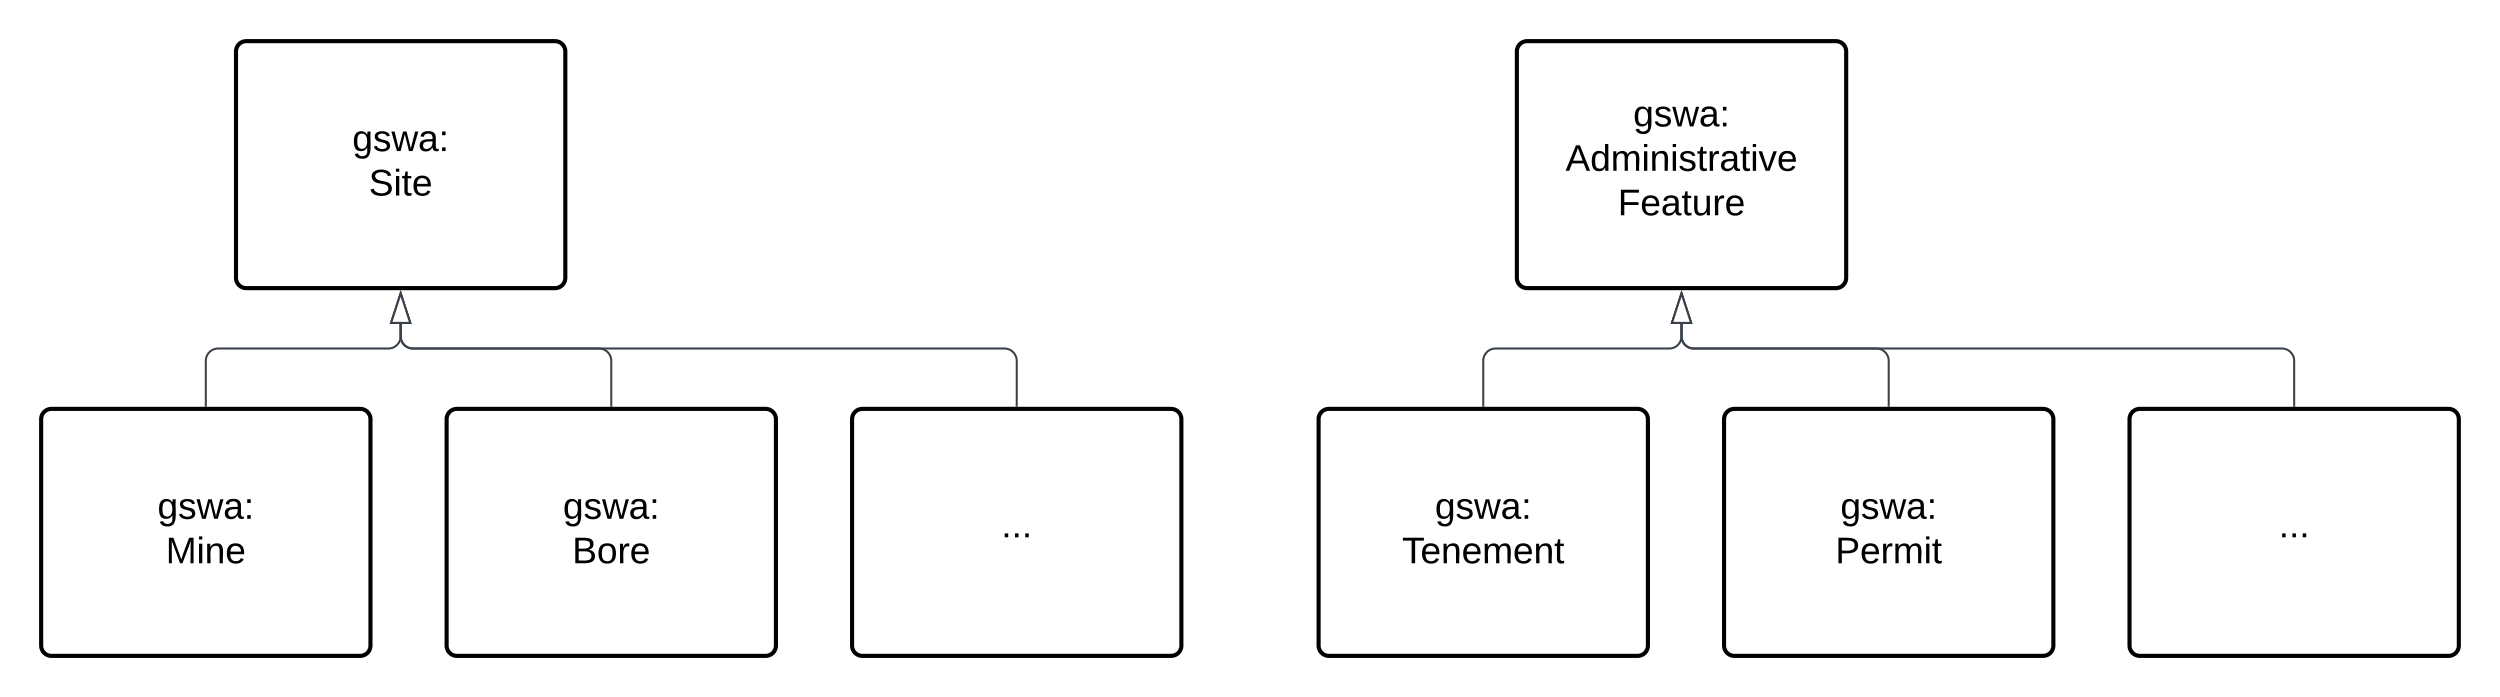 <svg xmlns="http://www.w3.org/2000/svg" xmlns:xlink="http://www.w3.org/1999/xlink" xmlns:lucid="lucid" width="1214.67" height="338.67"><g transform="translate(-615.333 -253.333)" lucid:page-tab-id="ip3XjgBK~jyr"><path d="M500 0h1500v1000H500z" fill="#fff"/><path d="M635.33 457a5 5 0 0 1 5-5h150a5 5 0 0 1 5 5v110a5 5 0 0 1-5 5h-150a5 5 0 0 1-5-5z" stroke="#000" stroke-width="2" fill="#fff"/><use xlink:href="#a" transform="matrix(1,0,0,1,647.333,464) translate(44.525 41.4)"/><use xlink:href="#b" transform="matrix(1,0,0,1,647.333,464) translate(48.55 63)"/><path d="M832.33 457a5 5 0 0 1 5-5h150a5 5 0 0 1 5 5v110a5 5 0 0 1-5 5h-150a5 5 0 0 1-5-5z" stroke="#000" stroke-width="2" fill="#fff"/><use xlink:href="#a" transform="matrix(1,0,0,1,844.333,464) translate(44.525 41.4)"/><use xlink:href="#c" transform="matrix(1,0,0,1,844.333,464) translate(49.025 63)"/><path d="M730 278.33a5 5 0 0 1 5-5h150a5 5 0 0 1 5 5v110a5 5 0 0 1-5 5H735a5 5 0 0 1-5-5z" stroke="#000" stroke-width="2" fill="#fff"/><use xlink:href="#a" transform="matrix(1,0,0,1,742,285.333) translate(44.525 41.4)"/><use xlink:href="#d" transform="matrix(1,0,0,1,742,285.333) translate(52.525 63)"/><path d="M715.33 450.5v-21.83a6 6 0 0 1 6-6H804a6 6 0 0 0 6-6v-5.95" stroke="#3a414a" fill="none"/><path d="M715.83 451h-1v-.5h1z" stroke="#3a414a" stroke-width=".05" fill="#3a414a"/><path d="M810 395.95l4.63 14.27h-9.26z" stroke="#3a414a" fill="#fff"/><path d="M912.33 450.5v-21.83a6 6 0 0 0-6-6H816a6 6 0 0 1-6-6v-5.95" stroke="#3a414a" fill="none"/><path d="M912.83 451h-1v-.5h1z" stroke="#3a414a" stroke-width=".05" fill="#3a414a"/><path d="M810 395.95l4.63 14.27h-9.26z" stroke="#3a414a" fill="#fff"/><path d="M1352.33 278.33a5 5 0 0 1 5-5h150a5 5 0 0 1 5 5v110a5 5 0 0 1-5 5h-150a5 5 0 0 1-5-5z" stroke="#000" stroke-width="2" fill="#fff"/><use xlink:href="#a" transform="matrix(1,0,0,1,1364.333,285.333) translate(44.525 29.4)"/><use xlink:href="#e" transform="matrix(1,0,0,1,1364.333,285.333) translate(11.625 51)"/><use xlink:href="#f" transform="matrix(1,0,0,1,1364.333,285.333) translate(37.05 72.6)"/><path d="M1453 457a5 5 0 0 1 5-5h150a5 5 0 0 1 5 5v110a5 5 0 0 1-5 5h-150a5 5 0 0 1-5-5z" stroke="#000" stroke-width="2" fill="#fff"/><use xlink:href="#a" transform="matrix(1,0,0,1,1465,464) translate(44.525 41.4)"/><use xlink:href="#g" transform="matrix(1,0,0,1,1465,464) translate(42.075 63)"/><path d="M1256 457a5 5 0 0 1 5-5h150a5 5 0 0 1 5 5v110a5 5 0 0 1-5 5h-150a5 5 0 0 1-5-5z" stroke="#000" stroke-width="2" fill="#fff"/><use xlink:href="#a" transform="matrix(1,0,0,1,1268,464) translate(44.525 41.4)"/><use xlink:href="#h" transform="matrix(1,0,0,1,1268,464) translate(28.55 63)"/><path d="M1336 450.5v-21.83a6 6 0 0 1 6-6h84.33a6 6 0 0 0 6-6v-5.95" stroke="#3a414a" fill="none"/><path d="M1336.5 451h-1v-.5h1z" stroke="#3a414a" stroke-width=".05" fill="#3a414a"/><path d="M1432.33 395.95l4.64 14.27h-9.27z" stroke="#3a414a" fill="#fff"/><path d="M1533 450.5v-21.83a6 6 0 0 0-6-6h-88.67a6 6 0 0 1-6-6v-5.95" stroke="#3a414a" fill="none"/><path d="M1533.5 451h-1v-.5h1z" stroke="#3a414a" stroke-width=".05" fill="#3a414a"/><path d="M1432.33 395.95l4.64 14.27h-9.27z" stroke="#3a414a" fill="#fff"/><path d="M1029.33 457a5 5 0 0 1 5-5h150a5 5 0 0 1 5 5v110a5 5 0 0 1-5 5h-150a5 5 0 0 1-5-5z" stroke="#000" stroke-width="2" fill="#fff"/><use xlink:href="#i" transform="matrix(1,0,0,1,1041.333,464) translate(60.5 50.4)"/><path d="M1109.33 450.5v-21.83a6 6 0 0 0-6-6H816a6 6 0 0 1-6-6v-5.95" stroke="#3a414a" fill="none"/><path d="M1109.83 451h-1v-.5h1z" stroke="#3a414a" stroke-width=".05" fill="#3a414a"/><path d="M810 395.95l4.63 14.27h-9.26z" stroke="#3a414a" fill="#fff"/><path d="M1650 457a5 5 0 0 1 5-5h150a5 5 0 0 1 5 5v110a5 5 0 0 1-5 5h-150a5 5 0 0 1-5-5z" stroke="#000" stroke-width="2" fill="#fff"/><g><use xlink:href="#i" transform="matrix(1,0,0,1,1662,464) translate(60.5 50.4)"/></g><path d="M1730 450.5v-21.83a6 6 0 0 0-6-6h-285.67a6 6 0 0 1-6-6v-5.95" stroke="#3a414a" fill="none"/><path d="M1730.5 451h-1v-.5h1z" stroke="#3a414a" stroke-width=".05" fill="#3a414a"/><path d="M1432.33 395.95l4.64 14.27h-9.27z" stroke="#3a414a" fill="#fff"/><defs><path d="M177-190C167-65 218 103 67 71c-23-6-38-20-44-43l32-5c15 47 100 32 89-28v-30C133-14 115 1 83 1 29 1 15-40 15-95c0-56 16-97 71-98 29-1 48 16 59 35 1-10 0-23 2-32h30zM94-22c36 0 50-32 50-73 0-42-14-75-50-75-39 0-46 34-46 75s6 73 46 73" id="j"/><path d="M135-143c-3-34-86-38-87 0 15 53 115 12 119 90S17 21 10-45l28-5c4 36 97 45 98 0-10-56-113-15-118-90-4-57 82-63 122-42 12 7 21 19 24 35" id="k"/><path d="M206 0h-36l-40-164L89 0H53L-1-190h32L70-26l43-164h34l41 164 42-164h31" id="l"/><path d="M141-36C126-15 110 5 73 4 37 3 15-17 15-53c-1-64 63-63 125-63 3-35-9-54-41-54-24 1-41 7-42 31l-33-3c5-37 33-52 76-52 45 0 72 20 72 64v82c-1 20 7 32 28 27v20c-31 9-61-2-59-35zM48-53c0 20 12 33 32 33 41-3 63-29 60-74-43 2-92-5-92 41" id="m"/><path d="M33-154v-36h34v36H33zM33 0v-36h34V0H33" id="n"/><g id="a"><use transform="matrix(0.05,0,0,0.05,0,0)" xlink:href="#j"/><use transform="matrix(0.05,0,0,0.05,10,0)" xlink:href="#k"/><use transform="matrix(0.05,0,0,0.05,19,0)" xlink:href="#l"/><use transform="matrix(0.05,0,0,0.05,31.95,0)" xlink:href="#m"/><use transform="matrix(0.05,0,0,0.05,41.95,0)" xlink:href="#n"/></g><path d="M240 0l2-218c-23 76-54 145-80 218h-23L58-218 59 0H30v-248h44l77 211c21-75 51-140 76-211h43V0h-30" id="o"/><path d="M24-231v-30h32v30H24zM24 0v-190h32V0H24" id="p"/><path d="M117-194c89-4 53 116 60 194h-32v-121c0-31-8-49-39-48C34-167 62-67 57 0H25l-1-190h30c1 10-1 24 2 32 11-22 29-35 61-36" id="q"/><path d="M100-194c63 0 86 42 84 106H49c0 40 14 67 53 68 26 1 43-12 49-29l28 8c-11 28-37 45-77 45C44 4 14-33 15-96c1-61 26-98 85-98zm52 81c6-60-76-77-97-28-3 7-6 17-6 28h103" id="r"/><g id="b"><use transform="matrix(0.05,0,0,0.05,0,0)" xlink:href="#o"/><use transform="matrix(0.05,0,0,0.05,14.95,0)" xlink:href="#p"/><use transform="matrix(0.05,0,0,0.05,18.9,0)" xlink:href="#q"/><use transform="matrix(0.05,0,0,0.05,28.9,0)" xlink:href="#r"/></g><path d="M160-131c35 5 61 23 61 61C221 17 115-2 30 0v-248c76 3 177-17 177 60 0 33-19 50-47 57zm-97-11c50-1 110 9 110-42 0-47-63-36-110-37v79zm0 115c55-2 124 14 124-45 0-56-70-42-124-44v89" id="s"/><path d="M100-194c62-1 85 37 85 99 1 63-27 99-86 99S16-35 15-95c0-66 28-99 85-99zM99-20c44 1 53-31 53-75 0-43-8-75-51-75s-53 32-53 75 10 74 51 75" id="t"/><path d="M114-163C36-179 61-72 57 0H25l-1-190h30c1 12-1 29 2 39 6-27 23-49 58-41v29" id="u"/><g id="c"><use transform="matrix(0.05,0,0,0.05,0,0)" xlink:href="#s"/><use transform="matrix(0.05,0,0,0.05,12,0)" xlink:href="#t"/><use transform="matrix(0.05,0,0,0.05,22,0)" xlink:href="#u"/><use transform="matrix(0.05,0,0,0.05,27.95,0)" xlink:href="#r"/></g><path d="M185-189c-5-48-123-54-124 2 14 75 158 14 163 119 3 78-121 87-175 55-17-10-28-26-33-46l33-7c5 56 141 63 141-1 0-78-155-14-162-118-5-82 145-84 179-34 5 7 8 16 11 25" id="v"/><path d="M59-47c-2 24 18 29 38 22v24C64 9 27 4 27-40v-127H5v-23h24l9-43h21v43h35v23H59v120" id="w"/><g id="d"><use transform="matrix(0.05,0,0,0.05,0,0)" xlink:href="#v"/><use transform="matrix(0.05,0,0,0.05,12,0)" xlink:href="#p"/><use transform="matrix(0.05,0,0,0.05,15.95,0)" xlink:href="#w"/><use transform="matrix(0.05,0,0,0.05,20.95,0)" xlink:href="#r"/></g><path d="M205 0l-28-72H64L36 0H1l101-248h38L239 0h-34zm-38-99l-47-123c-12 45-31 82-46 123h93" id="x"/><path d="M85-194c31 0 48 13 60 33l-1-100h32l1 261h-30c-2-10 0-23-3-31C134-8 116 4 85 4 32 4 16-35 15-94c0-66 23-100 70-100zm9 24c-40 0-46 34-46 75 0 40 6 74 45 74 42 0 51-32 51-76 0-42-9-74-50-73" id="y"/><path d="M210-169c-67 3-38 105-44 169h-31v-121c0-29-5-50-35-48C34-165 62-65 56 0H25l-1-190h30c1 10-1 24 2 32 10-44 99-50 107 0 11-21 27-35 58-36 85-2 47 119 55 194h-31v-121c0-29-5-49-35-48" id="z"/><path d="M108 0H70L1-190h34L89-25l56-165h34" id="A"/><g id="e"><use transform="matrix(0.05,0,0,0.05,0,0)" xlink:href="#x"/><use transform="matrix(0.05,0,0,0.05,12,0)" xlink:href="#y"/><use transform="matrix(0.05,0,0,0.05,22,0)" xlink:href="#z"/><use transform="matrix(0.05,0,0,0.05,36.95,0)" xlink:href="#p"/><use transform="matrix(0.05,0,0,0.05,40.9,0)" xlink:href="#q"/><use transform="matrix(0.05,0,0,0.05,50.9,0)" xlink:href="#p"/><use transform="matrix(0.05,0,0,0.05,54.85,0)" xlink:href="#k"/><use transform="matrix(0.05,0,0,0.05,63.85,0)" xlink:href="#w"/><use transform="matrix(0.05,0,0,0.05,68.85,0)" xlink:href="#u"/><use transform="matrix(0.05,0,0,0.05,74.8,0)" xlink:href="#m"/><use transform="matrix(0.05,0,0,0.05,84.8,0)" xlink:href="#w"/><use transform="matrix(0.05,0,0,0.05,89.8,0)" xlink:href="#p"/><use transform="matrix(0.05,0,0,0.05,93.75,0)" xlink:href="#A"/><use transform="matrix(0.05,0,0,0.05,102.75,0)" xlink:href="#r"/></g><path d="M63-220v92h138v28H63V0H30v-248h175v28H63" id="B"/><path d="M84 4C-5 8 30-112 23-190h32v120c0 31 7 50 39 49 72-2 45-101 50-169h31l1 190h-30c-1-10 1-25-2-33-11 22-28 36-60 37" id="C"/><g id="f"><use transform="matrix(0.05,0,0,0.05,0,0)" xlink:href="#B"/><use transform="matrix(0.05,0,0,0.05,10.95,0)" xlink:href="#r"/><use transform="matrix(0.05,0,0,0.05,20.95,0)" xlink:href="#m"/><use transform="matrix(0.05,0,0,0.05,30.95,0)" xlink:href="#w"/><use transform="matrix(0.05,0,0,0.05,35.95,0)" xlink:href="#C"/><use transform="matrix(0.05,0,0,0.05,45.95,0)" xlink:href="#u"/><use transform="matrix(0.05,0,0,0.05,51.9,0)" xlink:href="#r"/></g><path d="M30-248c87 1 191-15 191 75 0 78-77 80-158 76V0H30v-248zm33 125c57 0 124 11 124-50 0-59-68-47-124-48v98" id="D"/><g id="g"><use transform="matrix(0.05,0,0,0.05,0,0)" xlink:href="#D"/><use transform="matrix(0.05,0,0,0.05,12,0)" xlink:href="#r"/><use transform="matrix(0.05,0,0,0.05,22,0)" xlink:href="#u"/><use transform="matrix(0.05,0,0,0.05,27.95,0)" xlink:href="#z"/><use transform="matrix(0.05,0,0,0.05,42.9,0)" xlink:href="#p"/><use transform="matrix(0.05,0,0,0.05,46.85,0)" xlink:href="#w"/></g><path d="M127-220V0H93v-220H8v-28h204v28h-85" id="E"/><g id="h"><use transform="matrix(0.05,0,0,0.05,0,0)" xlink:href="#E"/><use transform="matrix(0.05,0,0,0.05,8.95,0)" xlink:href="#r"/><use transform="matrix(0.05,0,0,0.05,18.95,0)" xlink:href="#q"/><use transform="matrix(0.05,0,0,0.05,28.95,0)" xlink:href="#r"/><use transform="matrix(0.05,0,0,0.05,38.95,0)" xlink:href="#z"/><use transform="matrix(0.05,0,0,0.05,53.9,0)" xlink:href="#r"/><use transform="matrix(0.05,0,0,0.05,63.9,0)" xlink:href="#q"/><use transform="matrix(0.05,0,0,0.05,73.9,0)" xlink:href="#w"/></g><path d="M33 0v-38h34V0H33" id="F"/><g id="i"><use transform="matrix(0.05,0,0,0.05,0,0)" xlink:href="#F"/><use transform="matrix(0.05,0,0,0.05,5,0)" xlink:href="#F"/><use transform="matrix(0.05,0,0,0.05,10,0)" xlink:href="#F"/></g></defs></g></svg>